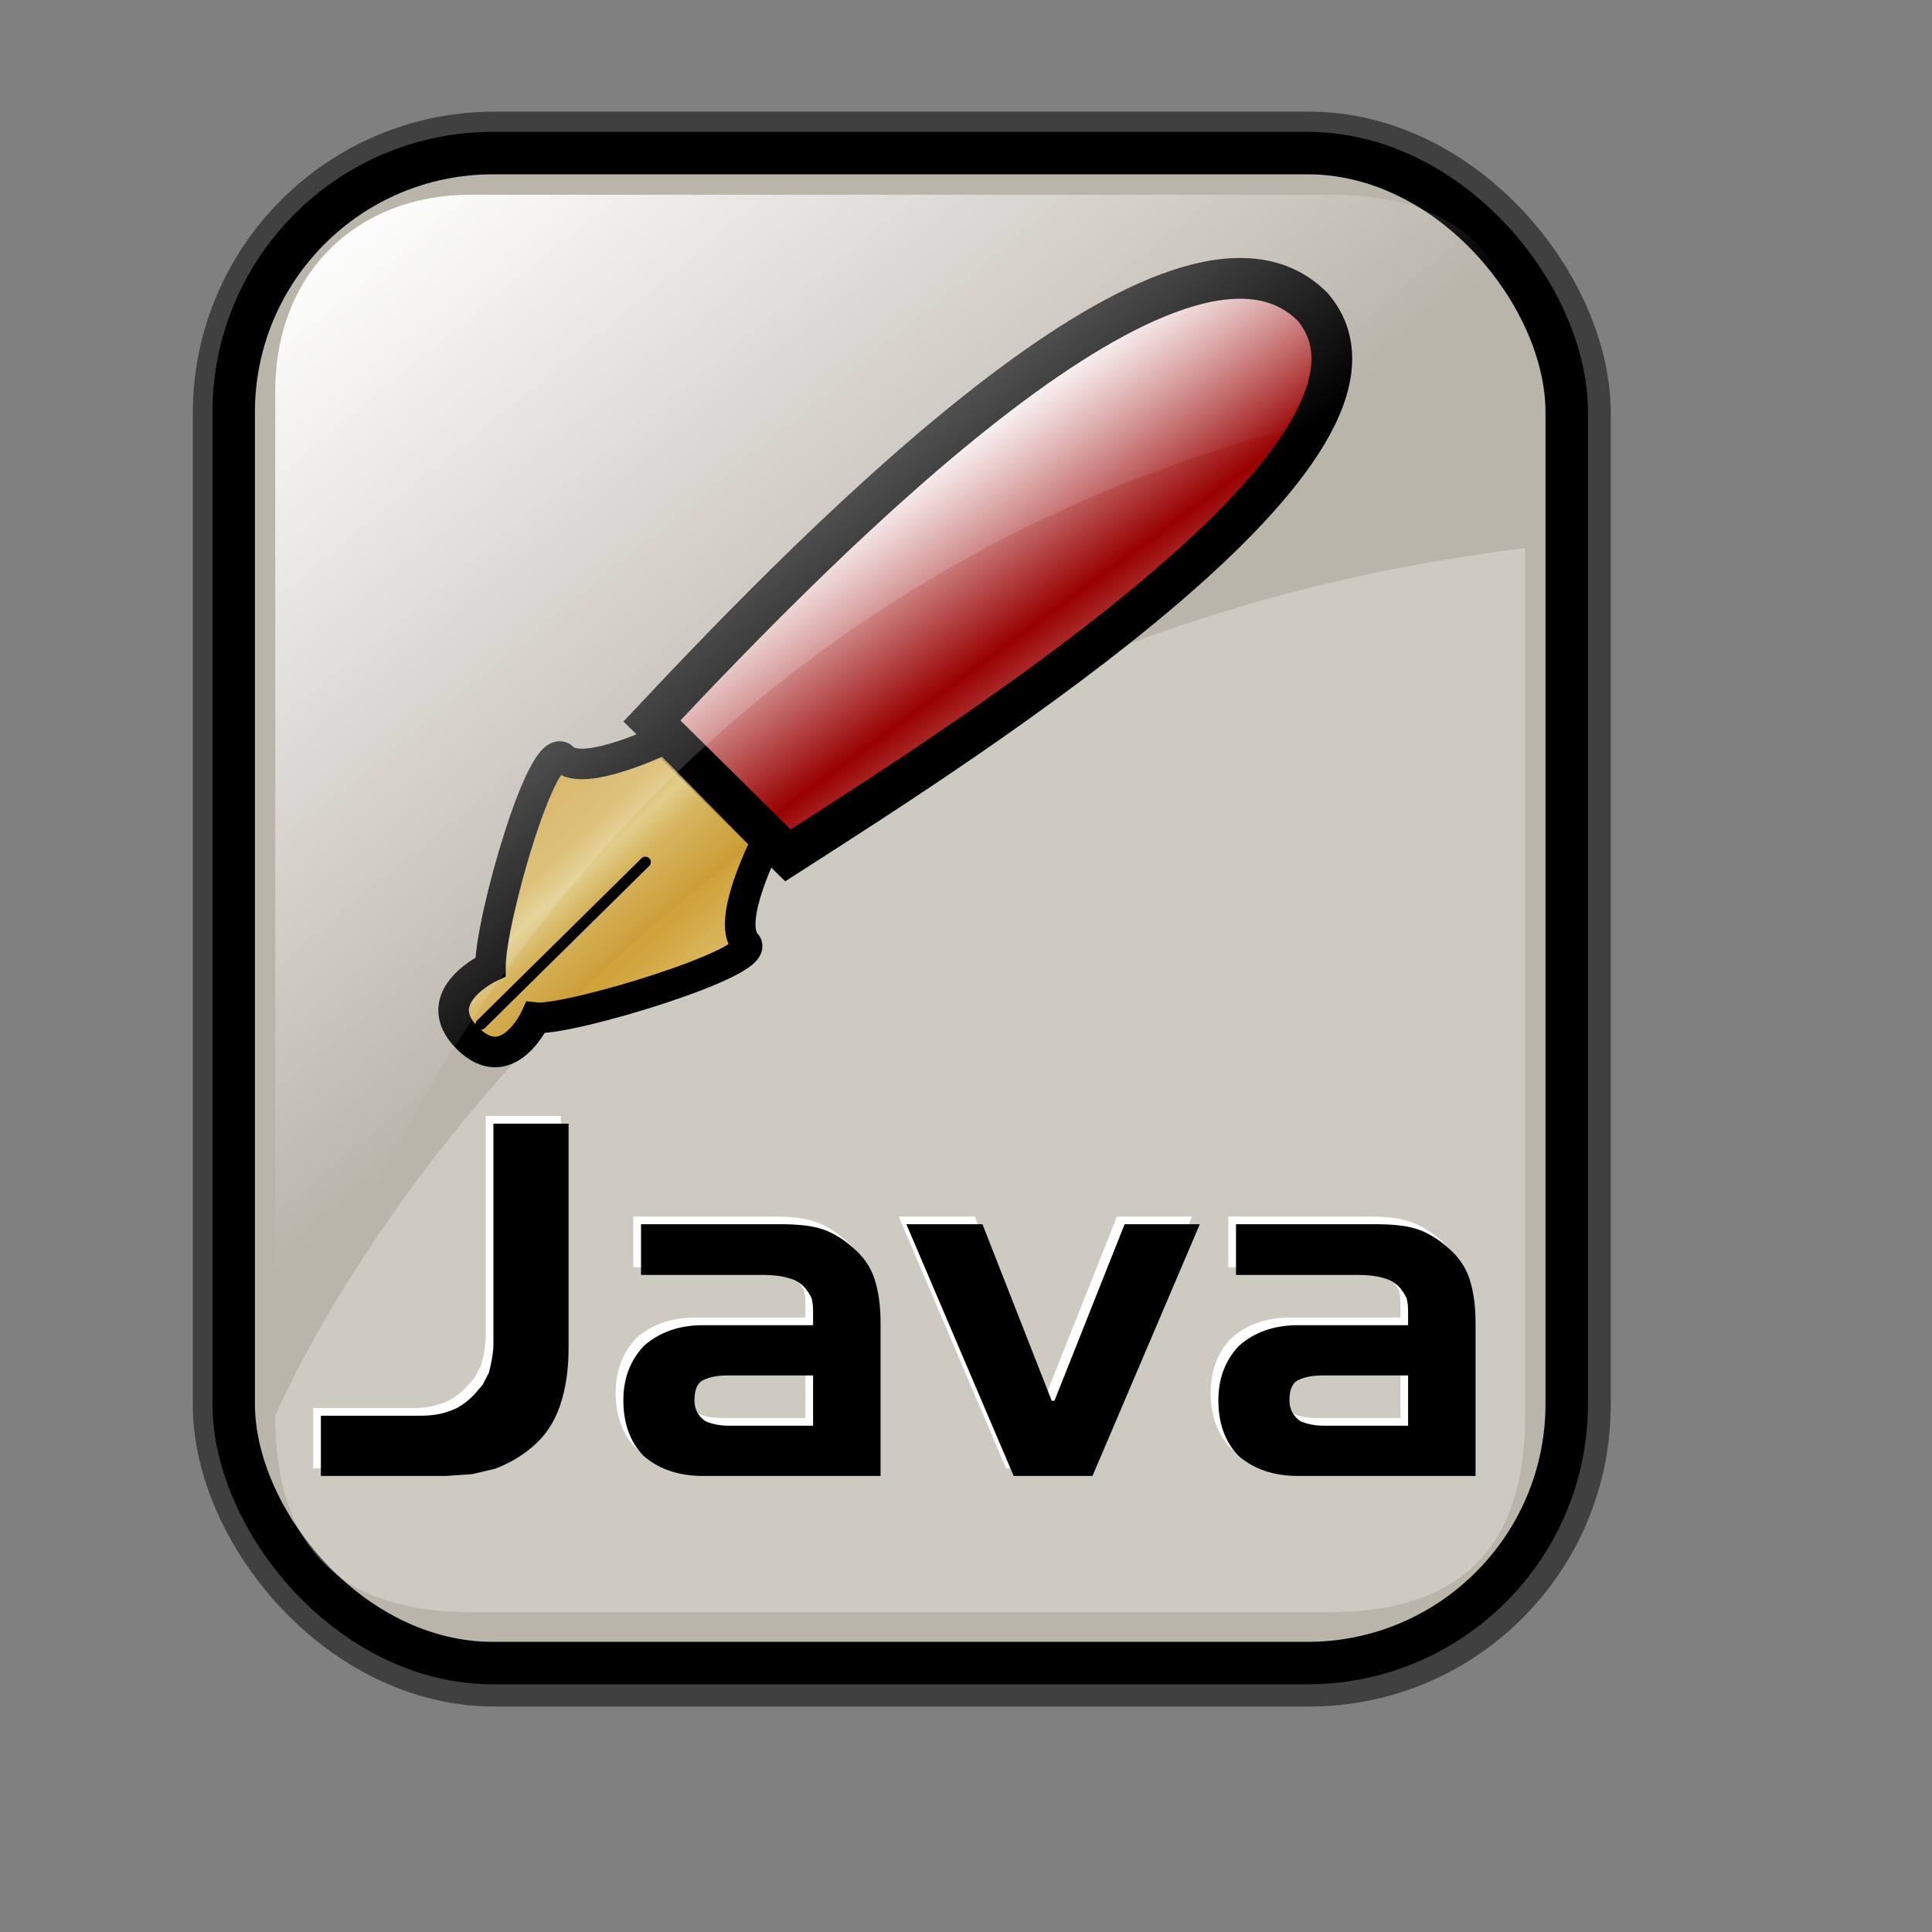 <?xml version="1.0" encoding="UTF-8" standalone="no"?>
<!-- Created with Inkscape (http://www.inkscape.org/) -->
<svg
   xmlns:dc="http://purl.org/dc/elements/1.1/"
   xmlns:cc="http://web.resource.org/cc/"
   xmlns:rdf="http://www.w3.org/1999/02/22-rdf-syntax-ns#"
   xmlns:svg="http://www.w3.org/2000/svg"
   xmlns="http://www.w3.org/2000/svg"
   xmlns:xlink="http://www.w3.org/1999/xlink"
   xmlns:sodipodi="http://inkscape.sourceforge.net/DTD/sodipodi-0.dtd"
   xmlns:inkscape="http://www.inkscape.org/namespaces/inkscape"
   id="svg1"
   sodipodi:version="0.32"
   inkscape:version="0.41"
   width="128pt"
   height="128pt"
   sodipodi:docbase="/home/francois/Rodent/scalable/mimetypes"
   sodipodi:docname="gnome-mime-text-x-java.svg">
  <rect width="100%" height="100%" fill="#808080" stroke="none"/>
  <defs
     id="defs3">
    <linearGradient
       id="linearGradient3587">
      <stop
         id="stop3589"
         offset="0"
         style="stop-color:#efe0cd;stop-opacity:0.561;" />
      <stop
         id="stop3591"
         offset="1"
         style="stop-color:#cececd;stop-opacity:0.22;" />
    </linearGradient>
    <linearGradient
       id="linearGradient2832">
      <stop
         style="stop-color:#ffffff;stop-opacity:1;"
         offset="0"
         id="stop2834" />
      <stop
         style="stop-color:#ffffff;stop-opacity:0;"
         offset="1"
         id="stop2836" />
    </linearGradient>
    <linearGradient
       id="linearGradient839">
      <stop
         style="stop-color:#46a046;stop-opacity:1;"
         offset="0"
         id="stop840" />
      <stop
         style="stop-color:#df421e;stop-opacity:1;"
         offset="0.394"
         id="stop841" />
      <stop
         style="stop-color:#ada7c8;stop-opacity:1;"
         offset="0.72"
         id="stop842" />
      <stop
         style="stop-color:#eed680;stop-opacity:1;"
         offset="1"
         id="stop843" />
    </linearGradient>
    <linearGradient
       xlink:href="#linearGradient839"
       id="linearGradient836"
       x1="1.3267924e-17"
       y1="0.5"
       x2="1"
       y2="0.5" />
    <linearGradient
       inkscape:collect="always"
       xlink:href="#linearGradient2832"
       id="linearGradient2830"
       gradientTransform="matrix(0.94,0,0,0.897,4.951,6.512)"
       x1="23.984"
       y1="16.369"
       x2="72.999"
       y2="73.399"
       gradientUnits="userSpaceOnUse" />
    <linearGradient
       gradientUnits="userSpaceOnUse"
       gradientTransform="scale(1.08,0.926)"
       spreadMethod="reflect"
       y2="55.074"
       x2="76.569"
       y1="73.521"
       x1="95.121"
       id="linearGradient674"
       xlink:href="#linearGradient869" />
    <linearGradient
       y2="0.5"
       x2="1"
       y1="0.5"
       x1="1.3267924e-17"
       id="linearGradient1373"
       xlink:href="#linearGradient839" />
    <linearGradient
       id="linearGradient1363">
      <stop
         id="stop1365"
         offset="0"
         style="stop-color:#46a046;stop-opacity:1;" />
      <stop
         id="stop1367"
         offset="0.394"
         style="stop-color:#df421e;stop-opacity:1;" />
      <stop
         id="stop1369"
         offset="0.72"
         style="stop-color:#ada7c8;stop-opacity:1;" />
      <stop
         id="stop1371"
         offset="1"
         style="stop-color:#eed680;stop-opacity:1;" />
    </linearGradient>
    <linearGradient
       gradientUnits="userSpaceOnUse"
       gradientTransform="scale(0.999,1.001)"
       spreadMethod="reflect"
       y2="75.142"
       x2="47.145"
       y1="81.2"
       x1="52.724"
       id="linearGradient904"
       xlink:href="#linearGradient907" />
    <linearGradient
       id="linearGradient866">
      <stop
         id="stop867"
         offset="0"
         style="stop-color:#ffff00;stop-opacity:1;" />
      <stop
         id="stop901"
         offset="0.369"
         style="stop-color:#ffea00;stop-opacity:1;" />
      <stop
         id="stop868"
         offset="1"
         style="stop-color:#ffd600;stop-opacity:1;" />
    </linearGradient>
    <linearGradient
       id="linearGradient869">
      <stop
         id="stop870"
         offset="0"
         style="stop-color:#990000;stop-opacity:1;" />
      <stop
         id="stop871"
         offset="1"
         style="stop-color:#ffffff;stop-opacity:1;" />
    </linearGradient>
    <linearGradient
       id="linearGradient907">
      <stop
         id="stop908"
         offset="0"
         style="stop-color:#eed680;stop-opacity:1;" />
      <stop
         id="stop911"
         offset="0.294"
         style="stop-color:#dfb546;stop-opacity:1;" />
      <stop
         id="stop910"
         offset="1"
         style="stop-color:#d1940c;stop-opacity:1;" />
    </linearGradient>
    <linearGradient
       y2="49.744"
       x2="-66.469"
       y1="63.613"
       x1="-54.606"
       spreadMethod="reflect"
       gradientTransform="scale(1.08,0.926)"
       gradientUnits="userSpaceOnUse"
       id="linearGradient2167"
       xlink:href="#linearGradient869"
       inkscape:collect="always" />
    <linearGradient
       y2="75.142"
       x2="47.145"
       y1="81.2"
       x1="52.724"
       spreadMethod="reflect"
       gradientTransform="matrix(0.999,0,0,1.001,-151.12,-0.373)"
       gradientUnits="userSpaceOnUse"
       id="linearGradient2169"
       xlink:href="#linearGradient907"
       inkscape:collect="always" />
    <linearGradient
       xlink:href="#linearGradient869"
       id="linearGradient1413"
       x1="0.689"
       y1="0.786"
       x2="0.374"
       y2="0.473"
       spreadMethod="reflect" />
    <linearGradient
       xlink:href="#linearGradient839"
       id="linearGradient1411"
       x1="1.3267924e-17"
       y1="0.5"
       x2="1"
       y2="0.5" />
    <linearGradient
       id="linearGradient1401">
      <stop
         style="stop-color:#46a046;stop-opacity:1;"
         offset="0"
         id="stop1403" />
      <stop
         style="stop-color:#df421e;stop-opacity:1;"
         offset="0.394"
         id="stop1405" />
      <stop
         style="stop-color:#ada7c8;stop-opacity:1;"
         offset="0.72"
         id="stop1407" />
      <stop
         style="stop-color:#eed680;stop-opacity:1;"
         offset="1"
         id="stop1409" />
    </linearGradient>
    <linearGradient
       xlink:href="#linearGradient907"
       id="linearGradient1399"
       x1="0.357"
       y1="0.493"
       x2="0.174"
       y2="0.294"
       spreadMethod="reflect" />
    <linearGradient
       id="linearGradient1391">
      <stop
         style="stop-color:#ffff00;stop-opacity:1;"
         offset="0"
         id="stop1393" />
      <stop
         style="stop-color:#ffea00;stop-opacity:1;"
         offset="0.369"
         id="stop1395" />
      <stop
         style="stop-color:#ffd600;stop-opacity:1;"
         offset="1"
         id="stop1397" />
    </linearGradient>
    <linearGradient
       id="linearGradient1384">
      <stop
         style="stop-color:#7590ae;stop-opacity:1;"
         offset="0"
         id="stop1386" />
      <stop
         style="stop-color:#89a4c0;stop-opacity:1;"
         offset="0.87"
         id="stop912" />
      <stop
         style="stop-color:#9db8d2;stop-opacity:1;"
         offset="1"
         id="stop1389" />
    </linearGradient>
    <linearGradient
       id="linearGradient1376">
      <stop
         style="stop-color:#eed680;stop-opacity:1;"
         offset="0"
         id="stop1378" />
      <stop
         style="stop-color:#dfb546;stop-opacity:1;"
         offset="0.294"
         id="stop1380" />
      <stop
         style="stop-color:#d1940c;stop-opacity:1;"
         offset="1"
         id="stop1382" />
    </linearGradient>
    <linearGradient
       xlink:href="#linearGradient869"
       id="linearGradient1436"
       x1="0.689"
       y1="0.786"
       x2="0.374"
       y2="0.473"
       spreadMethod="reflect" />
    <linearGradient
       xlink:href="#linearGradient839"
       id="linearGradient1434"
       x1="1.3267924e-17"
       y1="0.5"
       x2="1"
       y2="0.5" />
    <linearGradient
       id="linearGradient1424">
      <stop
         style="stop-color:#46a046;stop-opacity:1;"
         offset="0"
         id="stop1426" />
      <stop
         style="stop-color:#df421e;stop-opacity:1;"
         offset="0.394"
         id="stop1428" />
      <stop
         style="stop-color:#ada7c8;stop-opacity:1;"
         offset="0.72"
         id="stop1430" />
      <stop
         style="stop-color:#eed680;stop-opacity:1;"
         offset="1"
         id="stop1432" />
    </linearGradient>
    <linearGradient
       xlink:href="#linearGradient907"
       id="linearGradient1422"
       x1="0.357"
       y1="0.493"
       x2="0.174"
       y2="0.294"
       spreadMethod="reflect" />
    <linearGradient
       id="linearGradient1414">
      <stop
         style="stop-color:#ffff00;stop-opacity:1;"
         offset="0"
         id="stop1416" />
      <stop
         style="stop-color:#ffea00;stop-opacity:1;"
         offset="0.369"
         id="stop1418" />
      <stop
         style="stop-color:#ffd600;stop-opacity:1;"
         offset="1"
         id="stop1420" />
    </linearGradient>
    <linearGradient
       id="linearGradient1406">
      <stop
         style="stop-color:#7590ae;stop-opacity:1;"
         offset="0"
         id="stop1408" />
      <stop
         style="stop-color:#89a4c0;stop-opacity:1;"
         offset="0.87"
         id="stop1410" />
      <stop
         style="stop-color:#9db8d2;stop-opacity:1;"
         offset="1"
         id="stop1412" />
    </linearGradient>
    <linearGradient
       id="linearGradient1397">
      <stop
         style="stop-color:#eed680;stop-opacity:1;"
         offset="0"
         id="stop1399" />
      <stop
         style="stop-color:#dfb546;stop-opacity:1;"
         offset="0.294"
         id="stop1401" />
      <stop
         style="stop-color:#d1940c;stop-opacity:1;"
         offset="1"
         id="stop1404" />
    </linearGradient>
    <linearGradient
       inkscape:collect="always"
       xlink:href="#linearGradient907"
       id="linearGradient1458"
       gradientUnits="userSpaceOnUse"
       gradientTransform="matrix(0.999,0,0,1.001,-178.777,-4.004)"
       spreadMethod="reflect"
       x1="52.724"
       y1="81.2"
       x2="47.145"
       y2="75.142" />
    <linearGradient
       inkscape:collect="always"
       xlink:href="#linearGradient869"
       id="linearGradient1461"
       gradientUnits="userSpaceOnUse"
       gradientTransform="matrix(1.08,0,0,0.926,-178.777,-4.004)"
       spreadMethod="reflect"
       x1="95.121"
       y1="73.521"
       x2="76.569"
       y2="55.074" />
    <linearGradient
       spreadMethod="reflect"
       y2="0.473"
       x2="0.374"
       y1="0.786"
       x1="0.689"
       id="linearGradient1457"
       xlink:href="#linearGradient869" />
    <linearGradient
       y2="0.5"
       x2="1"
       y1="0.5"
       x1="1.3267924e-17"
       id="linearGradient1455"
       xlink:href="#linearGradient839" />
    <linearGradient
       id="linearGradient1445">
      <stop
         id="stop1447"
         offset="0"
         style="stop-color:#46a046;stop-opacity:1;" />
      <stop
         id="stop1449"
         offset="0.394"
         style="stop-color:#df421e;stop-opacity:1;" />
      <stop
         id="stop1451"
         offset="0.72"
         style="stop-color:#ada7c8;stop-opacity:1;" />
      <stop
         id="stop1453"
         offset="1"
         style="stop-color:#eed680;stop-opacity:1;" />
    </linearGradient>
    <linearGradient
       spreadMethod="reflect"
       y2="0.294"
       x2="0.174"
       y1="0.493"
       x1="0.357"
       id="linearGradient1443"
       xlink:href="#linearGradient907" />
    <linearGradient
       id="linearGradient1435">
      <stop
         id="stop1437"
         offset="0"
         style="stop-color:#ffff00;stop-opacity:1;" />
      <stop
         id="stop1439"
         offset="0.369"
         style="stop-color:#ffea00;stop-opacity:1;" />
      <stop
         id="stop1441"
         offset="1"
         style="stop-color:#ffd600;stop-opacity:1;" />
    </linearGradient>
    <linearGradient
       id="linearGradient1427">
      <stop
         id="stop1429"
         offset="0"
         style="stop-color:#7590ae;stop-opacity:1;" />
      <stop
         id="stop1431"
         offset="0.87"
         style="stop-color:#89a4c0;stop-opacity:1;" />
      <stop
         id="stop1433"
         offset="1"
         style="stop-color:#9db8d2;stop-opacity:1;" />
    </linearGradient>
    <linearGradient
       id="linearGradient1418">
      <stop
         id="stop1421"
         offset="0"
         style="stop-color:#eed680;stop-opacity:1;" />
      <stop
         id="stop1423"
         offset="0.294"
         style="stop-color:#dfb546;stop-opacity:1;" />
      <stop
         id="stop1425"
         offset="1"
         style="stop-color:#d1940c;stop-opacity:1;" />
    </linearGradient>
    <linearGradient
       spreadMethod="reflect"
       y2="0.473"
       x2="0.374"
       y1="0.786"
       x1="0.689"
       id="linearGradient2327"
       xlink:href="#linearGradient869" />
    <linearGradient
       y2="0.5"
       x2="1"
       y1="0.5"
       x1="1.3267924e-17"
       id="linearGradient2325"
       xlink:href="#linearGradient839" />
    <linearGradient
       id="linearGradient2315">
      <stop
         id="stop2317"
         offset="0"
         style="stop-color:#46a046;stop-opacity:1;" />
      <stop
         id="stop2319"
         offset="0.394"
         style="stop-color:#df421e;stop-opacity:1;" />
      <stop
         id="stop2321"
         offset="0.72"
         style="stop-color:#ada7c8;stop-opacity:1;" />
      <stop
         id="stop2323"
         offset="1"
         style="stop-color:#eed680;stop-opacity:1;" />
    </linearGradient>
    <linearGradient
       spreadMethod="reflect"
       y2="0.294"
       x2="0.174"
       y1="0.493"
       x1="0.357"
       id="linearGradient2313"
       xlink:href="#linearGradient907" />
    <linearGradient
       id="linearGradient2305">
      <stop
         id="stop2307"
         offset="0"
         style="stop-color:#ffff00;stop-opacity:1;" />
      <stop
         id="stop2309"
         offset="0.369"
         style="stop-color:#ffea00;stop-opacity:1;" />
      <stop
         id="stop2311"
         offset="1"
         style="stop-color:#ffd600;stop-opacity:1;" />
    </linearGradient>
    <linearGradient
       id="linearGradient2297">
      <stop
         id="stop2299"
         offset="0"
         style="stop-color:#7590ae;stop-opacity:1;" />
      <stop
         id="stop2301"
         offset="0.87"
         style="stop-color:#89a4c0;stop-opacity:1;" />
      <stop
         id="stop2303"
         offset="1"
         style="stop-color:#9db8d2;stop-opacity:1;" />
    </linearGradient>
    <linearGradient
       id="linearGradient2289">
      <stop
         id="stop2291"
         offset="0"
         style="stop-color:#eed680;stop-opacity:1;" />
      <stop
         id="stop2293"
         offset="0.294"
         style="stop-color:#dfb546;stop-opacity:1;" />
      <stop
         id="stop2295"
         offset="1"
         style="stop-color:#d1940c;stop-opacity:1;" />
    </linearGradient>
    <linearGradient
       y2="75.142"
       x2="47.145"
       y1="81.2"
       x1="52.724"
       spreadMethod="reflect"
       gradientTransform="matrix(0.999,0,0,1.001,-187.59,-0.615)"
       gradientUnits="userSpaceOnUse"
       id="linearGradient2349"
       xlink:href="#linearGradient907"
       inkscape:collect="always" />
    <linearGradient
       y2="55.074"
       x2="76.569"
       y1="73.521"
       x1="95.121"
       spreadMethod="reflect"
       gradientTransform="matrix(1.08,0,0,0.926,-187.59,-0.615)"
       gradientUnits="userSpaceOnUse"
       id="linearGradient2352"
       xlink:href="#linearGradient869"
       inkscape:collect="always" />
    <linearGradient
       xlink:href="#linearGradient869"
       id="linearGradient1498"
       x1="0.689"
       y1="0.786"
       x2="0.374"
       y2="0.473"
       spreadMethod="reflect" />
    <linearGradient
       xlink:href="#linearGradient839"
       id="linearGradient1496"
       x1="1.3267924e-17"
       y1="0.5"
       x2="1"
       y2="0.5" />
    <linearGradient
       id="linearGradient1486">
      <stop
         style="stop-color:#46a046;stop-opacity:1;"
         offset="0"
         id="stop1488" />
      <stop
         style="stop-color:#df421e;stop-opacity:1;"
         offset="0.394"
         id="stop1490" />
      <stop
         style="stop-color:#ada7c8;stop-opacity:1;"
         offset="0.72"
         id="stop1492" />
      <stop
         style="stop-color:#eed680;stop-opacity:1;"
         offset="1"
         id="stop1494" />
    </linearGradient>
    <linearGradient
       xlink:href="#linearGradient907"
       id="linearGradient1484"
       x1="0.357"
       y1="0.493"
       x2="0.174"
       y2="0.294"
       spreadMethod="reflect" />
    <linearGradient
       id="linearGradient1476">
      <stop
         style="stop-color:#ffff00;stop-opacity:1;"
         offset="0"
         id="stop1478" />
      <stop
         style="stop-color:#ffea00;stop-opacity:1;"
         offset="0.369"
         id="stop1480" />
      <stop
         style="stop-color:#ffd600;stop-opacity:1;"
         offset="1"
         id="stop1482" />
    </linearGradient>
    <linearGradient
       id="linearGradient1468">
      <stop
         style="stop-color:#7590ae;stop-opacity:1;"
         offset="0"
         id="stop1470" />
      <stop
         style="stop-color:#89a4c0;stop-opacity:1;"
         offset="0.87"
         id="stop1472" />
      <stop
         style="stop-color:#9db8d2;stop-opacity:1;"
         offset="1"
         id="stop1474" />
    </linearGradient>
    <linearGradient
       id="linearGradient1460">
      <stop
         style="stop-color:#eed680;stop-opacity:1;"
         offset="0"
         id="stop1462" />
      <stop
         style="stop-color:#dfb546;stop-opacity:1;"
         offset="0.294"
         id="stop1464" />
      <stop
         style="stop-color:#d1940c;stop-opacity:1;"
         offset="1"
         id="stop1466" />
    </linearGradient>
    <linearGradient
       inkscape:collect="always"
       xlink:href="#linearGradient907"
       id="linearGradient1520"
       gradientUnits="userSpaceOnUse"
       gradientTransform="matrix(0.999,0,0,1.001,-149.624,-1.971)"
       spreadMethod="reflect"
       x1="52.724"
       y1="81.2"
       x2="47.145"
       y2="75.142" />
    <linearGradient
       inkscape:collect="always"
       xlink:href="#linearGradient869"
       id="linearGradient1523"
       gradientUnits="userSpaceOnUse"
       gradientTransform="matrix(1.08,0,0,0.926,-149.624,-1.971)"
       spreadMethod="reflect"
       x1="95.121"
       y1="73.521"
       x2="76.569"
       y2="55.074" />
  </defs>
  <sodipodi:namedview
     inkscape:guide-bbox="true"
     showguides="true"
     id="base"
     pagecolor="#ffffff"
     bordercolor="#666666"
     borderopacity="1.0"
     inkscape:pageopacity="0.0"
     inkscape:pageshadow="2"
     inkscape:zoom="2.9500000"
     inkscape:cx="80.000000"
     inkscape:cy="80.000000"
     inkscape:window-width="714"
     inkscape:window-height="653"
     showgrid="true"
     snaptogrid="false"
     gridspacingx="1mm"
     gridspacingy="1mm"
     inkscape:window-x="0"
     inkscape:window-y="51"
     inkscape:current-layer="svg1" />
  <rect
     style="stroke-miterlimit:4;stroke-dasharray:none;stroke-opacity:0.5;stroke-linejoin:round;stroke-width:7.5;stroke:#000000;fill-rule:evenodd;fill:none"
     id="rect834"
     width="117.756"
     height="133.387"
     x="20.782"
     y="13.614"
     ry="22.893"
     rx="22.893" />
  <rect
     style="fill:#bab5ab;fill-opacity:1;fill-rule:evenodd;stroke:#000000;stroke-width:3.75;stroke-dasharray:none;stroke-miterlimit:4"
     id="rect828"
     width="117.756"
     height="133.387"
     x="20.644"
     y="13.524"
     ry="22.893"
     rx="22.893" />
  <path
     style="stroke-width:6.25;stroke:none;fill-rule:evenodd;fill-opacity:0.279;fill:#ffffff"
     d="M 117.381,142.419 L 41.663,142.419 C 30.018,142.419 24.316,136.717 24.316,125.073 C 24.316,125.073 51.937,58.557 134.727,48.415 L 134.727,125.073 C 134.727,136.717 129.025,142.419 117.381,142.419 z "
     id="path2838"
     sodipodi:nodetypes="cccccc" />
  <g
     transform="translate(148,-2)"
     id="g2160">
    <path
       sodipodi:nodetypes="cccc"
       id="path873"
       d="M -81.317,63.098 L -76.328,64.17 L -78.287,61.14 L -81.317,63.098 z "
       style="fill-rule:evenodd;stroke:#000000;stroke-width:0.72pt" />
    <path
       style="fill:none;stroke:#000000;stroke-width:0.168"
       d="M -62.246,51.016 C -62.246,51.016 -60.573,50.719 -60.573,50.719 C -60.573,50.719 -59.203,51.834 -59.203,51.834 C -59.239,51.17 -59.547,50.939 -60.197,50.635 C -60.197,50.635 -60.129,50.321 -60.129,50.321 C -59.378,50.154 -59.207,50.191 -58.73,49.636 C -58.73,49.636 -60.575,49.897 -60.575,49.897 C -60.575,49.897 -61.807,48.974 -61.807,48.974 C -61.771,49.639 -61.6,49.676 -60.984,50.137 C -60.984,50.137 -62.246,51.016 -62.246,51.016 z M -61.501,48.383 C -61.501,48.383 -60.714,48.881 -60.714,48.881 C -59.211,48.547 -58.834,49.285 -58.359,47.908 C -58.359,47.908 -58.701,47.835 -58.701,47.835 C -59.211,48.547 -59.553,48.473 -60.408,48.289 C -60.408,48.289 -60.239,47.504 -60.239,47.504 C -60.239,47.504 -60.581,47.431 -60.581,47.431 C -60.581,47.431 -60.75,48.216 -60.75,48.216 C -60.75,48.216 -61.434,48.069 -61.434,48.069 C -61.434,48.069 -61.501,48.383 -61.501,48.383 z M -58.433,45.757 C -58.431,46.579 -58.464,46.736 -59.283,47.217 C -59.283,47.217 -58.946,45.646 -58.946,45.646 C -60.723,45.593 -60.48,46.96 -59.693,47.457 C -58.53,47.872 -57.542,46.605 -58.433,45.757 z M -60.007,44.761 C -60.007,44.761 -57.785,45.239 -57.785,45.239 C -57.785,45.239 -57.718,44.925 -57.718,44.925 C -58.743,44.704 -59.256,44.594 -59.395,43.578 C -59.395,43.578 -59.737,43.505 -59.737,43.505 C -59.737,43.505 -59.564,44.363 -59.564,44.363 C -59.564,44.363 -60.007,44.761 -60.007,44.761 z M -59.67,43.191 C -59.67,43.191 -57.447,43.668 -57.447,43.668 C -57.447,43.668 -57.38,43.354 -57.38,43.354 C -57.722,43.281 -59.602,42.877 -58.75,42.238 C -58.511,41.961 -57.486,42.181 -57.144,42.255 C -57.144,42.255 -57.076,41.941 -57.076,41.941 C -57.418,41.867 -59.128,41.5 -58.48,40.982 C -58.241,40.705 -57.216,40.925 -56.874,40.999 C -56.874,40.999 -56.772,40.527 -56.772,40.527 C -57.285,40.417 -58.14,40.234 -58.687,40.28 C -59.096,40.521 -59.4,41.934 -59.33,42.442 C -59.364,42.599 -59.193,42.636 -59.227,42.793 C -59.227,42.793 -59.67,43.191 -59.67,43.191 z M -59.355,45.887 C -59.355,45.887 -59.625,47.143 -59.625,47.143 C -60.037,46.562 -60.14,46.211 -59.355,45.887 z "
       id="path900" />
    <path
       sodipodi:nodetypes="cccc"
       id="path879"
       d="M -90.413,65.688 C -75.105,49.385 -43.627,17.343 -32.018,29.139 C -21.749,41.371 -61.572,66.781 -78.4,77.56 L -90.413,65.688 z "
       style="fill:url(#linearGradient2167);fill-opacity:1;fill-rule:evenodd;stroke:#000000;stroke-width:3.6" />
    <path
       sodipodi:nodetypes="cccccccc"
       id="path868"
       d="M -80.266,76.307 C -80.266,76.307 -83.887,83.284 -82.132,85.315 C -80.304,86.917 -97.837,92.219 -100.688,91.898 C -100.688,91.898 -103.157,97.308 -106.74,93.675 C -110.323,90.042 -104.681,87.418 -104.681,87.418 C -104.676,83.222 -100.049,67.151 -98.257,68.968 C -96.465,70.784 -89.224,67.225 -89.224,67.225 C -89.224,67.225 -80.266,76.307 -80.266,76.307 z "
       style="fill:url(#linearGradient2169);fill-opacity:0.75;fill-rule:evenodd;stroke:#000000;stroke-width:2.7" />
    <path
       sodipodi:nodetypes="cc"
       id="path876"
       d="M -105.522,92.489 C -105.522,92.489 -90.991,78.155 -90.991,78.155"
       style="fill:none;fill-opacity:0.75;fill-rule:evenodd;stroke:#000000;stroke-width:0.72pt;stroke-linecap:round;stroke-linejoin:round" />
  </g>
  <path
     style="font-size:40;fill:#ffffff;fill-opacity:1;stroke-width:1pt;font-family:Trek"
     d="M 108.508,111.944 L 108.508,107.464 L 120.788,107.464 C 122.362,107.464 123.562,107.597 124.388,107.864 C 124.842,107.997 125.295,108.197 125.749,108.464 C 126.228,108.73 126.709,109.077 127.189,109.504 C 128.149,110.304 128.802,111.25 129.149,112.344 C 129.495,113.437 129.668,114.704 129.668,116.144 L 129.668,129.704 L 113.989,129.704 C 111.829,129.704 110.069,129.104 108.709,127.904 C 107.535,126.677 106.948,125.05 106.948,123.024 C 106.948,121.104 107.549,119.504 108.749,118.224 C 110.135,116.997 111.882,116.384 113.989,116.384 L 123.709,116.384 L 123.709,116.144 L 123.709,115.264 C 123.709,114.784 123.682,114.45 123.629,114.264 C 123.629,114.024 123.442,113.664 123.069,113.184 C 122.695,112.704 122.189,112.384 121.549,112.224 C 120.935,112.037 120.175,111.944 119.269,111.944 L 108.508,111.944 z M 123.709,125.264 L 123.709,120.824 L 116.148,120.824 C 115.295,120.824 114.588,120.957 114.028,121.224 C 113.495,121.464 113.228,122.064 113.228,123.024 C 113.228,123.797 113.549,124.41 114.189,124.864 C 114.802,125.13 115.495,125.264 116.269,125.264 L 123.709,125.264 z M 79.388,107.464 L 86.108,107.464 L 92.228,123.064 L 92.468,123.064 L 98.668,107.464 L 105.308,107.464 L 95.828,129.704 L 88.868,129.704 L 79.388,107.464 z M 55.948,111.944 L 55.948,107.464 L 68.228,107.464 C 69.802,107.464 71.002,107.597 71.828,107.864 C 72.282,107.997 72.735,108.197 73.188,108.464 C 73.668,108.73 74.148,109.077 74.628,109.504 C 75.588,110.304 76.242,111.25 76.588,112.344 C 76.935,113.437 77.108,114.704 77.108,116.144 L 77.108,129.704 L 61.428,129.704 C 59.268,129.704 57.508,129.104 56.148,127.904 C 54.975,126.677 54.388,125.05 54.388,123.024 C 54.388,121.104 54.988,119.504 56.188,118.224 C 57.575,116.997 59.322,116.384 61.428,116.384 L 71.148,116.384 L 71.148,116.144 L 71.148,115.264 C 71.148,114.784 71.122,114.45 71.068,114.264 C 71.068,114.024 70.882,113.664 70.508,113.184 C 70.135,112.704 69.628,112.384 68.988,112.224 C 68.375,112.037 67.615,111.944 66.708,111.944 L 55.948,111.944 z M 71.148,125.264 L 71.148,120.824 L 63.588,120.824 C 62.735,120.824 62.028,120.957 61.468,121.224 C 60.935,121.464 60.668,122.064 60.668,123.024 C 60.668,123.797 60.988,124.41 61.628,124.864 C 62.242,125.13 62.935,125.264 63.708,125.264 L 71.148,125.264 z M 27.668,129.704 L 27.668,124.384 L 36.388,124.384 C 37.428,124.384 38.295,124.25 38.988,123.984 C 39.335,123.877 39.682,123.717 40.028,123.504 L 40.588,123.104 L 41.148,122.584 L 41.948,121.664 L 42.508,120.584 C 42.615,120.184 42.708,119.757 42.788,119.304 C 42.868,118.85 42.908,118.41 42.908,117.984 L 42.908,98.584 L 49.548,98.584 L 49.548,118.424 C 49.548,120.317 49.295,122.01 48.788,123.504 C 48.282,124.97 47.495,126.157 46.428,127.064 C 45.495,127.89 44.375,128.557 43.068,129.064 L 41.028,129.544 L 38.708,129.704 L 27.668,129.704 z "
     id="path1529" />
  <path
     style="font-size:40;stroke-width:1pt;font-family:Trek"
     d="M 109.186,112.622 L 109.186,108.142 L 121.466,108.142 C 123.04,108.142 124.24,108.275 125.066,108.542 C 125.52,108.675 125.973,108.875 126.426,109.142 C 126.906,109.408 127.386,109.755 127.866,110.182 C 128.826,110.982 129.48,111.928 129.826,113.022 C 130.173,114.115 130.346,115.382 130.346,116.822 L 130.346,130.382 L 114.666,130.382 C 112.506,130.382 110.746,129.782 109.386,128.582 C 108.213,127.355 107.626,125.728 107.626,123.702 C 107.626,121.782 108.226,120.182 109.426,118.902 C 110.813,117.675 112.56,117.062 114.666,117.062 L 124.386,117.062 L 124.386,116.822 L 124.386,115.942 C 124.386,115.462 124.36,115.128 124.306,114.942 C 124.306,114.702 124.12,114.342 123.746,113.862 C 123.373,113.382 122.866,113.062 122.226,112.902 C 121.613,112.715 120.853,112.622 119.946,112.622 L 109.186,112.622 z M 124.386,125.942 L 124.386,121.502 L 116.826,121.502 C 115.973,121.502 115.266,121.635 114.706,121.902 C 114.173,122.142 113.906,122.742 113.906,123.702 C 113.906,124.475 114.226,125.088 114.866,125.542 C 115.48,125.808 116.173,125.942 116.946,125.942 L 124.386,125.942 z M 80.066,108.142 L 86.786,108.142 L 92.906,123.742 L 93.146,123.742 L 99.346,108.142 L 105.986,108.142 L 96.506,130.382 L 89.546,130.382 L 80.066,108.142 z M 56.626,112.622 L 56.626,108.142 L 68.906,108.142 C 70.48,108.142 71.68,108.275 72.506,108.542 C 72.96,108.675 73.413,108.875 73.866,109.142 C 74.346,109.408 74.826,109.755 75.306,110.182 C 76.266,110.982 76.92,111.928 77.266,113.022 C 77.613,114.115 77.786,115.382 77.786,116.822 L 77.786,130.382 L 62.106,130.382 C 59.946,130.382 58.186,129.782 56.826,128.582 C 55.653,127.355 55.066,125.728 55.066,123.702 C 55.066,121.782 55.666,120.182 56.866,118.902 C 58.253,117.675 60,117.062 62.106,117.062 L 71.826,117.062 L 71.826,116.822 L 71.826,115.942 C 71.826,115.462 71.8,115.128 71.746,114.942 C 71.746,114.702 71.56,114.342 71.186,113.862 C 70.813,113.382 70.306,113.062 69.666,112.902 C 69.053,112.715 68.293,112.622 67.386,112.622 L 56.626,112.622 z M 71.826,125.942 L 71.826,121.502 L 64.266,121.502 C 63.413,121.502 62.706,121.635 62.146,121.902 C 61.613,122.142 61.346,122.742 61.346,123.702 C 61.346,124.475 61.666,125.088 62.306,125.542 C 62.92,125.808 63.613,125.942 64.386,125.942 L 71.826,125.942 z M 28.346,130.382 L 28.346,125.062 L 37.066,125.062 C 38.106,125.062 38.973,124.928 39.666,124.662 C 40.013,124.555 40.36,124.395 40.706,124.182 L 41.266,123.782 L 41.826,123.262 L 42.626,122.342 L 43.186,121.262 C 43.293,120.862 43.386,120.435 43.466,119.982 C 43.546,119.528 43.586,119.088 43.586,118.662 L 43.586,99.262 L 50.226,99.262 L 50.226,119.102 C 50.226,120.995 49.973,122.688 49.466,124.182 C 48.96,125.648 48.173,126.835 47.106,127.742 C 46.173,128.568 45.053,129.235 43.746,129.742 L 41.706,130.222 L 39.386,130.382 L 28.346,130.382 z "
     id="path855" />
  <path
     style="fill:url(#linearGradient2830);fill-opacity:1;fill-rule:evenodd;stroke:none;stroke-width:6.25"
     d="M 41.663,17.197 L 117.381,17.197 C 129.025,17.197 134.727,22.899 134.727,34.544 C 134.727,34.544 55.441,35.449 24.316,125.892 L 24.316,34.544 C 24.316,24.255 31.374,17.197 41.663,17.197 z "
     id="rect2063"
     sodipodi:nodetypes="cccccc" />
</svg>
